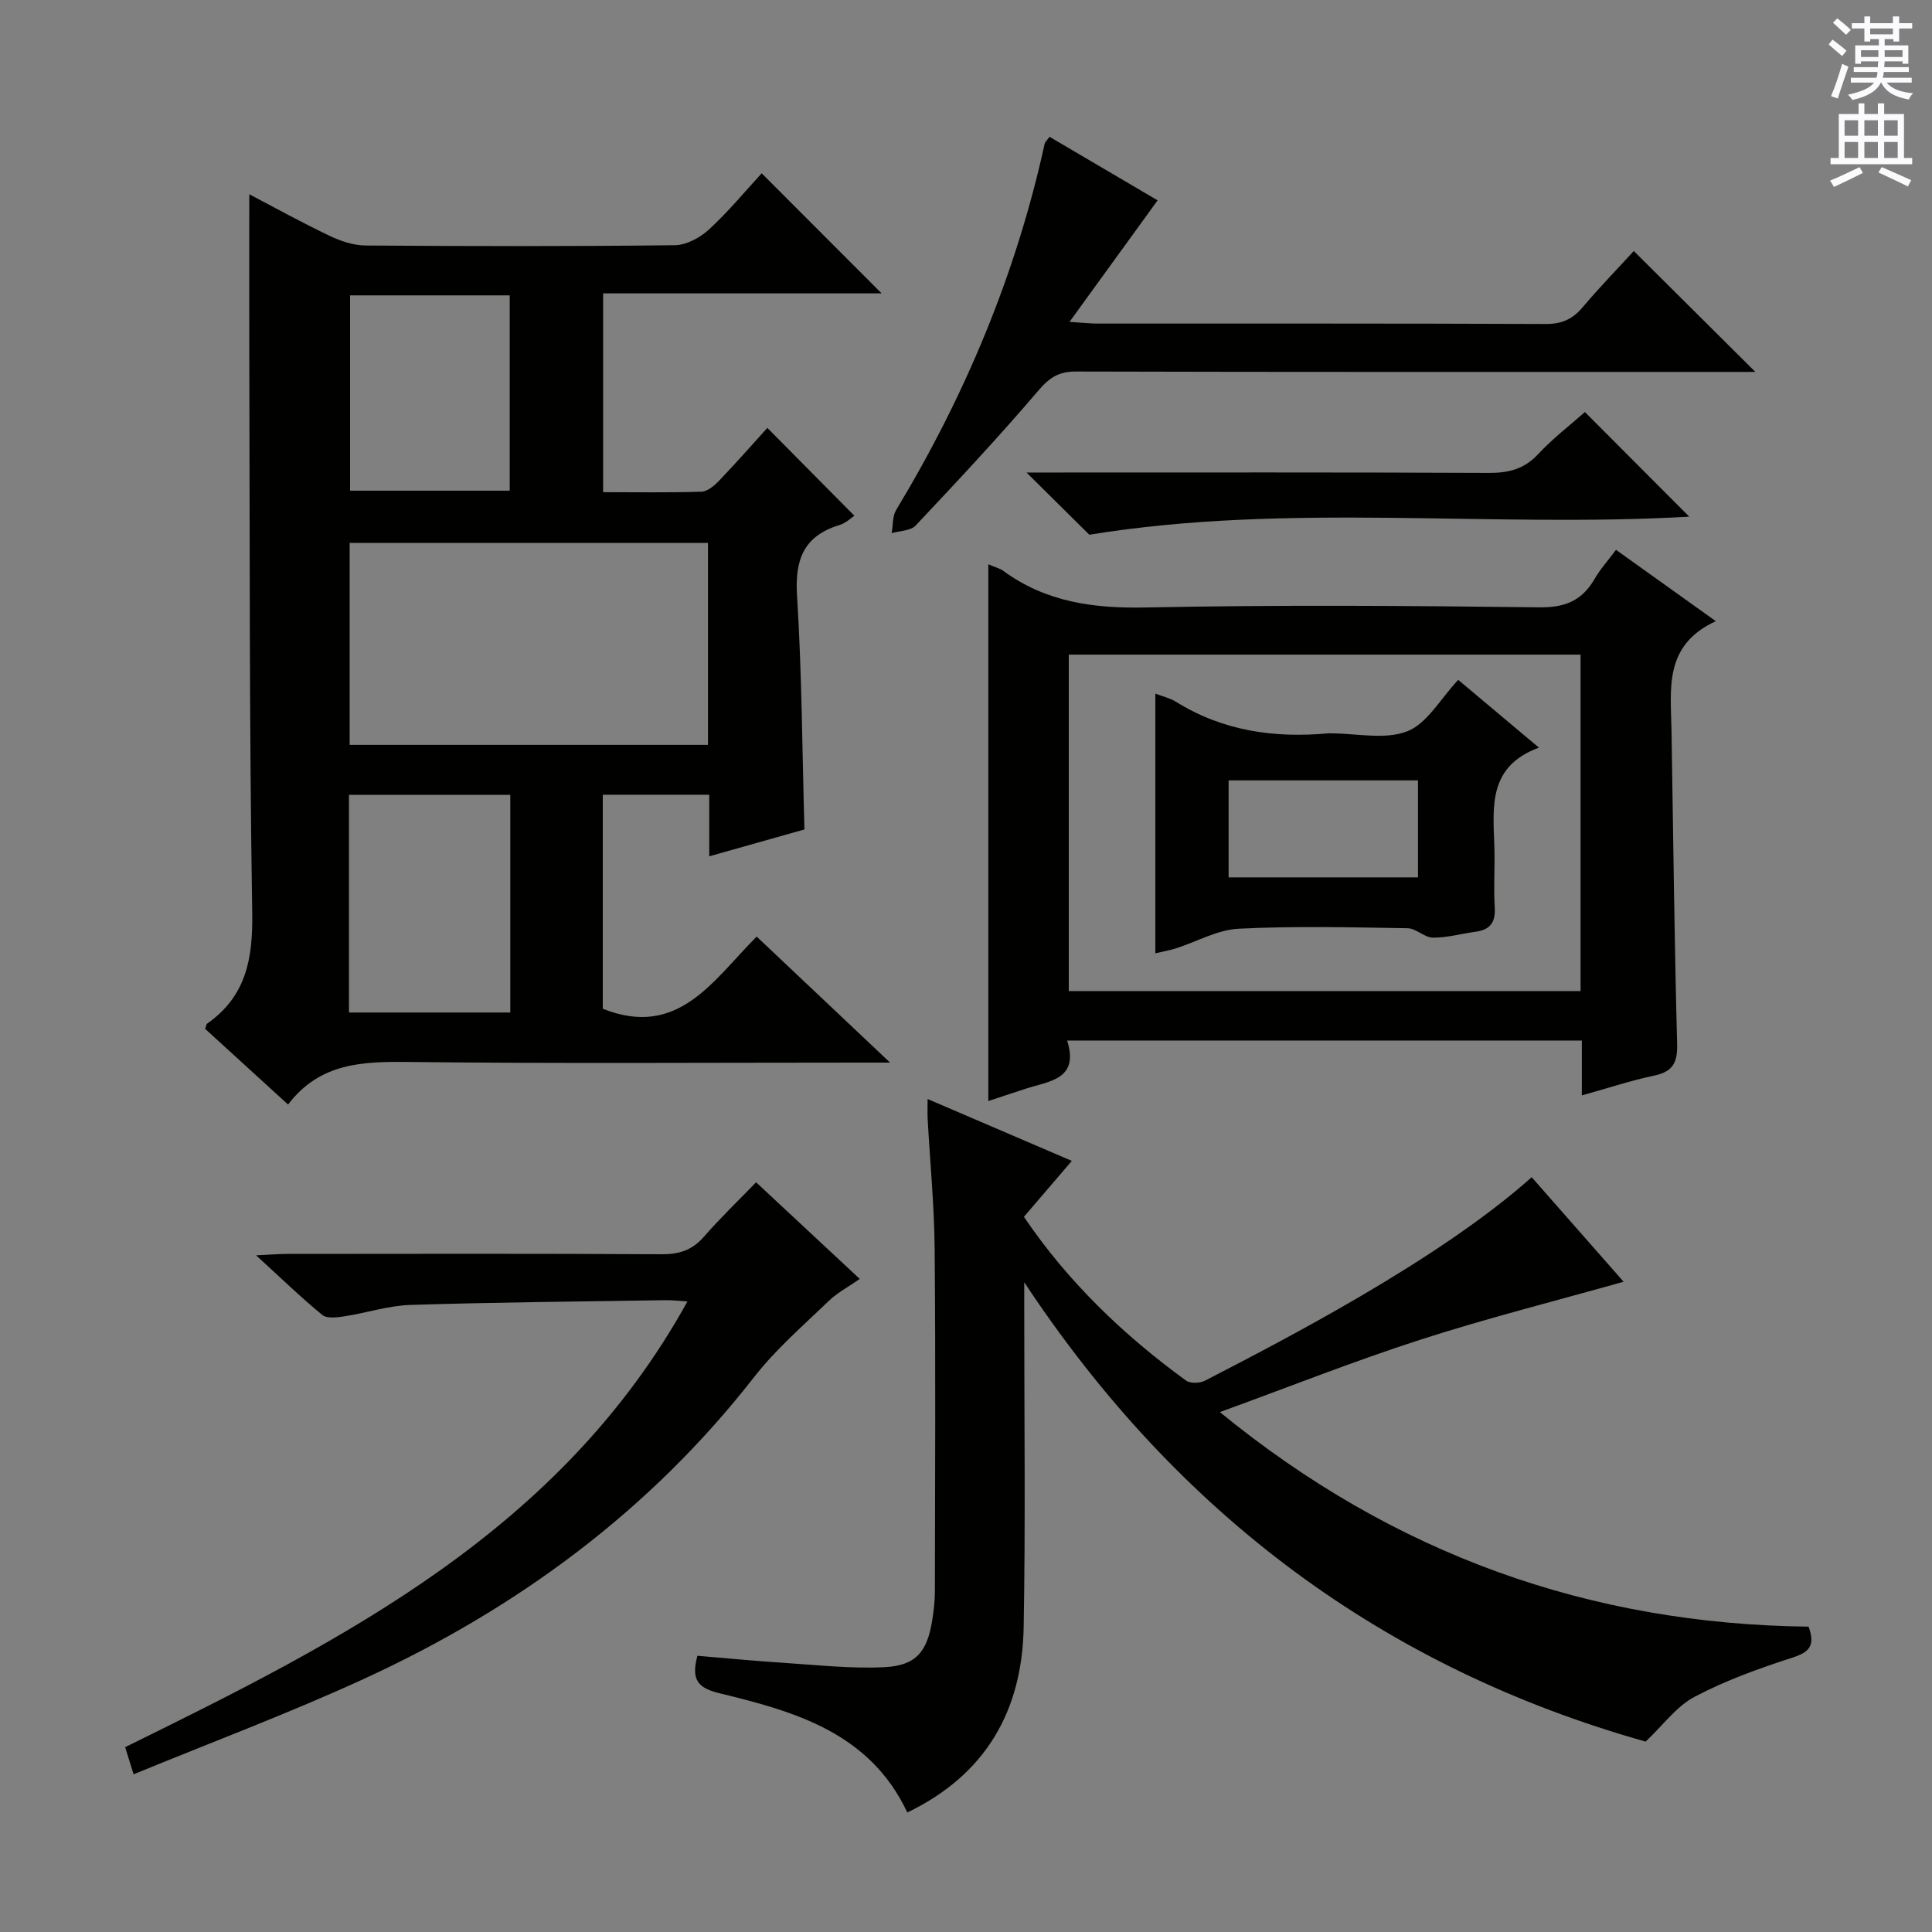 <svg enable-background="new 0 0 400 400" viewBox="0 0 400 400" xmlns="http://www.w3.org/2000/svg"><rect x="0" y="0" width="400" height="400" fill="#808080" stroke="none"/><g fill="#010100"><path d="m166.55 171.73c-6.48 1.83-12.81 3.62-19.71 5.56 0-4.52 0-8.46 0-12.75-7.52 0-14.59 0-22.04 0v44.31c15.65 6.23 22.8-5.87 31.86-14.94 8.97 8.48 17.76 16.77 27.62 26.09-2.91 0-4.62 0-6.32 0-31.15 0-62.31.22-93.45-.13-9.46-.11-18.3.17-24.87 8.81-6.04-5.51-11.64-10.62-17.17-15.67.21-.54.23-.95.43-1.09 8.05-5.64 9.47-13.41 9.32-22.88-.63-39.47-.49-78.95-.61-118.43-.03-9.97 0-19.93 0-30.39 5.37 2.81 10.93 5.89 16.66 8.62 2.3 1.1 4.97 1.98 7.47 1.99 21.32.15 42.65.19 63.97-.06 2.4-.03 5.23-1.56 7.07-3.25 4-3.69 7.5-7.93 10.92-11.64 8.37 8.39 16.56 16.58 24.83 24.86-18.84 0-38.03 0-57.66 0v41.16c6.83 0 13.6.11 20.35-.1 1.23-.04 2.63-1.2 3.59-2.2 3.56-3.72 6.97-7.59 10.06-11.01 6.02 6.08 12.01 12.12 18.02 18.19-.61.39-1.74 1.51-3.08 1.92-7.44 2.27-9.27 7.17-8.79 14.67 1 15.93 1.06 31.89 1.53 48.36zm-19.97-59.32c-25.16 0-49.73 0-74.19 0v41.81h74.19c0-14.13 0-27.88 0-41.81zm-74.33 97.22h33.4c0-15.17 0-30.03 0-45.06-11.29 0-22.29 0-33.4 0zm.23-148.48v40.44h33.05c0-13.7 0-27.04 0-40.44-11.18 0-21.96 0-33.05 0z"/><path d="m336.15 265.37c-14.44 4.07-28.4 7.58-42.08 12-13.73 4.43-27.17 9.77-41.51 14.99 35.99 29.45 76.55 43.91 121.89 44.42 1.45 4 .09 5.3-3.34 6.41-6.91 2.24-13.84 4.72-20.24 8.1-3.78 1.99-6.55 5.89-10.16 9.29-53.81-15.17-96.62-46.64-128.65-95.1v6.38c-.01 21.66.27 43.33-.12 64.99-.31 17.31-7.81 30.57-24.09 38.4-7.78-16.51-23.25-20.89-38.84-24.67-4.5-1.09-5.97-2.75-4.62-7.77 5.79.48 11.81 1.08 17.85 1.46 6.95.45 13.94 1.24 20.86.9 6.55-.32 8.88-3.2 9.91-9.73.31-1.96.55-3.96.55-5.94.04-23.66.16-47.33-.05-70.99-.08-8.96-.96-17.92-1.45-26.88-.06-1.14-.01-2.29-.01-4.09 10.18 4.37 19.85 8.52 29.86 12.81-3.45 4.03-6.57 7.67-9.92 11.58 9.12 13.47 20.58 24.45 33.56 33.9.88.64 2.87.57 3.93.02 15.61-8.07 48.24-24.81 67.64-42.12 6.33 7.2 12.65 14.39 19.03 21.64z"/><path d="m327.5 226.79c0-4.3 0-7.72 0-11.36-35.67 0-70.75 0-106.56 0 2.55 8.11-3.72 8.39-8.62 9.99-2.66.86-5.3 1.75-7.7 2.54 0-37.04 0-73.74 0-111.13 1.62.69 2.44.88 3.06 1.33 8.87 6.52 18.77 7.84 29.62 7.61 27.15-.55 54.32-.36 81.47-.03 5.34.06 8.82-1.44 11.4-5.92 1.15-2 2.74-3.75 4.41-5.98 6.62 4.74 13.17 9.42 20.66 14.77-10.86 4.99-9.31 14.08-9.17 22.67.34 21.64.6 43.28 1.16 64.91.1 3.89-.94 5.71-4.78 6.51-4.69.98-9.26 2.51-14.95 4.09zm-.26-91.26c-35.54 0-70.73 0-105.96 0v69.66h105.96c0-23.44 0-46.5 0-69.66z"/><path d="m156.54 244.78c7.37 6.87 14.17 13.21 21.47 20.01-2.31 1.61-4.63 2.83-6.45 4.58-5.26 5.07-10.88 9.92-15.35 15.64-21.67 27.81-49.19 48.05-80.95 62.62-15.52 7.12-31.56 13.12-47.6 19.72-.74-2.38-1.23-3.93-1.75-5.62 45.28-22.26 90.2-44.86 116.42-92.28-1.94-.12-3.18-.28-4.42-.26-17.64.28-35.29.42-52.92.98-4.58.14-9.1 1.66-13.68 2.36-1.51.23-3.61.51-4.59-.29-4.43-3.63-8.55-7.64-13.7-12.34 3.03-.14 4.77-.29 6.51-.29 25.83-.02 51.66-.08 77.48.07 3.63.02 6.32-.86 8.73-3.63 3.28-3.77 6.9-7.24 10.8-11.27z"/><path d="m338.26 51.97c8.56 8.51 16.74 16.65 25.17 25.03-1.68 0-3.43 0-5.19 0-45.16 0-90.31.04-135.47-.08-3.55-.01-5.46 1.23-7.75 3.9-8.18 9.59-16.8 18.81-25.45 27.99-1.04 1.1-3.28 1.08-4.96 1.57.29-1.61.14-3.49.93-4.8 14.28-23.65 24.82-48.8 30.75-75.84.06-.29.37-.54 1-1.42 7.55 4.44 15.17 8.92 22.38 13.16-6 8.28-11.77 16.24-18.24 25.16 2.85.18 4.23.35 5.62.35 30.99.01 61.98-.04 92.98.09 3.34.01 5.58-1.01 7.67-3.5 3.44-4.07 7.15-7.89 10.56-11.61z"/><path d="m225.53 110.71c-4.09-4.06-8.41-8.33-13-12.88h5.24c30.15 0 60.31-.06 90.46.08 4.08.02 7.3-.76 10.2-3.86 3.04-3.27 6.64-6.02 9.71-8.74 7.22 7.24 14.35 14.39 21.6 21.66-41.18 2.37-82.95-2.99-124.21 3.74z"/><path d="m318.62 154.79c-10.42 3.83-9.53 12.04-9.24 20.1.16 4.32-.17 8.67.09 12.98.19 3.1-.95 4.62-3.93 5.03-2.96.41-5.91 1.25-8.86 1.23-1.76-.01-3.5-1.93-5.27-1.95-11.65-.19-23.32-.48-34.95.1-4.39.22-8.66 2.68-13 4.07-1.24.4-2.53.61-4.26 1.02 0-18.05 0-35.7 0-53.77 1.6.62 3.08.95 4.3 1.71 9.72 6.05 20.36 7.54 31.53 6.52.17-.02.33 0 .5 0 5.33 0 11.19 1.38 15.82-.42 4.13-1.61 6.88-6.74 10.56-10.65 5.08 4.25 10.49 8.8 16.71 14.03zm-64.25 26.86h39.21c0-6.92 0-13.49 0-20.08-13.24 0-26.13 0-39.21 0z"/></g><path d="m378.6 9.2.8-1c.9.7 1.9 1.4 2.9 2.3l-.9 1.1c-1.1-.9-2-1.7-2.8-2.4zm.5 10.7c.9-2.1 1.6-4.3 2.3-6.7.4.2.8.4 1.3.6-.7 2.1-1.5 4.3-2.2 6.6zm.4-15.2.9-.9c1 .8 2 1.6 2.8 2.4l-1 1c-1-.9-1.9-1.8-2.7-2.5zm12.5-1.3h1.2v1.4h2.7v1.1h-2.7v2.7h-1.2v-.5h-1.8v1.3h4.9v3.8h-1.2v-.5h-3.7c0 .4-.1.9-.1 1.2h5.1v1h-5.2c0 .5-.1.9-.2 1.2h6v1h-5.2c1.1 1.3 2.9 2 5.5 2.2-.4.4-.7.8-.9 1.3-2.9-.5-4.8-1.6-5.7-3.5h-.1c-.8 1.7-2.7 2.9-5.9 3.6-.2-.4-.6-.8-.9-1.1 2.8-.6 4.6-1.4 5.4-2.5h-4.8v-1h5.3c.1-.3.2-.7.2-1.2h-4.9v-1h5c0-.4 0-.8.1-1.2h-3.6v.5h-1.2v-3.8h4.9v-1.3h-1.8v.5h-1.2v-2.7h-2.6v-1.1h2.6v-1.4h1.2v1.4h4.7v-1.4zm-6.7 8.4h3.6c0-.4 0-.9 0-1.4h-3.6zm1.9-4.7h4.7v-1.2h-4.7zm6.7 3.3h-3.7v1.4h3.7z" fill="#fbfafc"/><path d="m384.7 21.4h1.3v2.2h2.8v-2.2h1.3v2.2h4.1v9.1h1.7v1.3h-16.9v-1.3h1.7v-9.1h4.1v-2.2zm.3 13.2.7 1.2c-1.8.9-3.8 1.9-6 2.9-.2-.4-.5-.8-.8-1.3 2.4-1 4.4-2 6.1-2.8zm-3.1-6.5h2.8v-3.2h-2.8zm0 4.6h2.8v-3.3h-2.8zm4.1-4.6h2.8v-3.2h-2.8zm0 4.6h2.8v-3.3h-2.8zm3.6 1.9c2.1.9 4.1 1.8 6.1 2.7l-.7 1.3c-2.2-1.1-4.2-2-6.1-2.9zm3.3-9.7h-2.8v3.2h2.8zm-2.8 7.8h2.8v-3.3h-2.8z" fill="#fbfafc"/></svg>